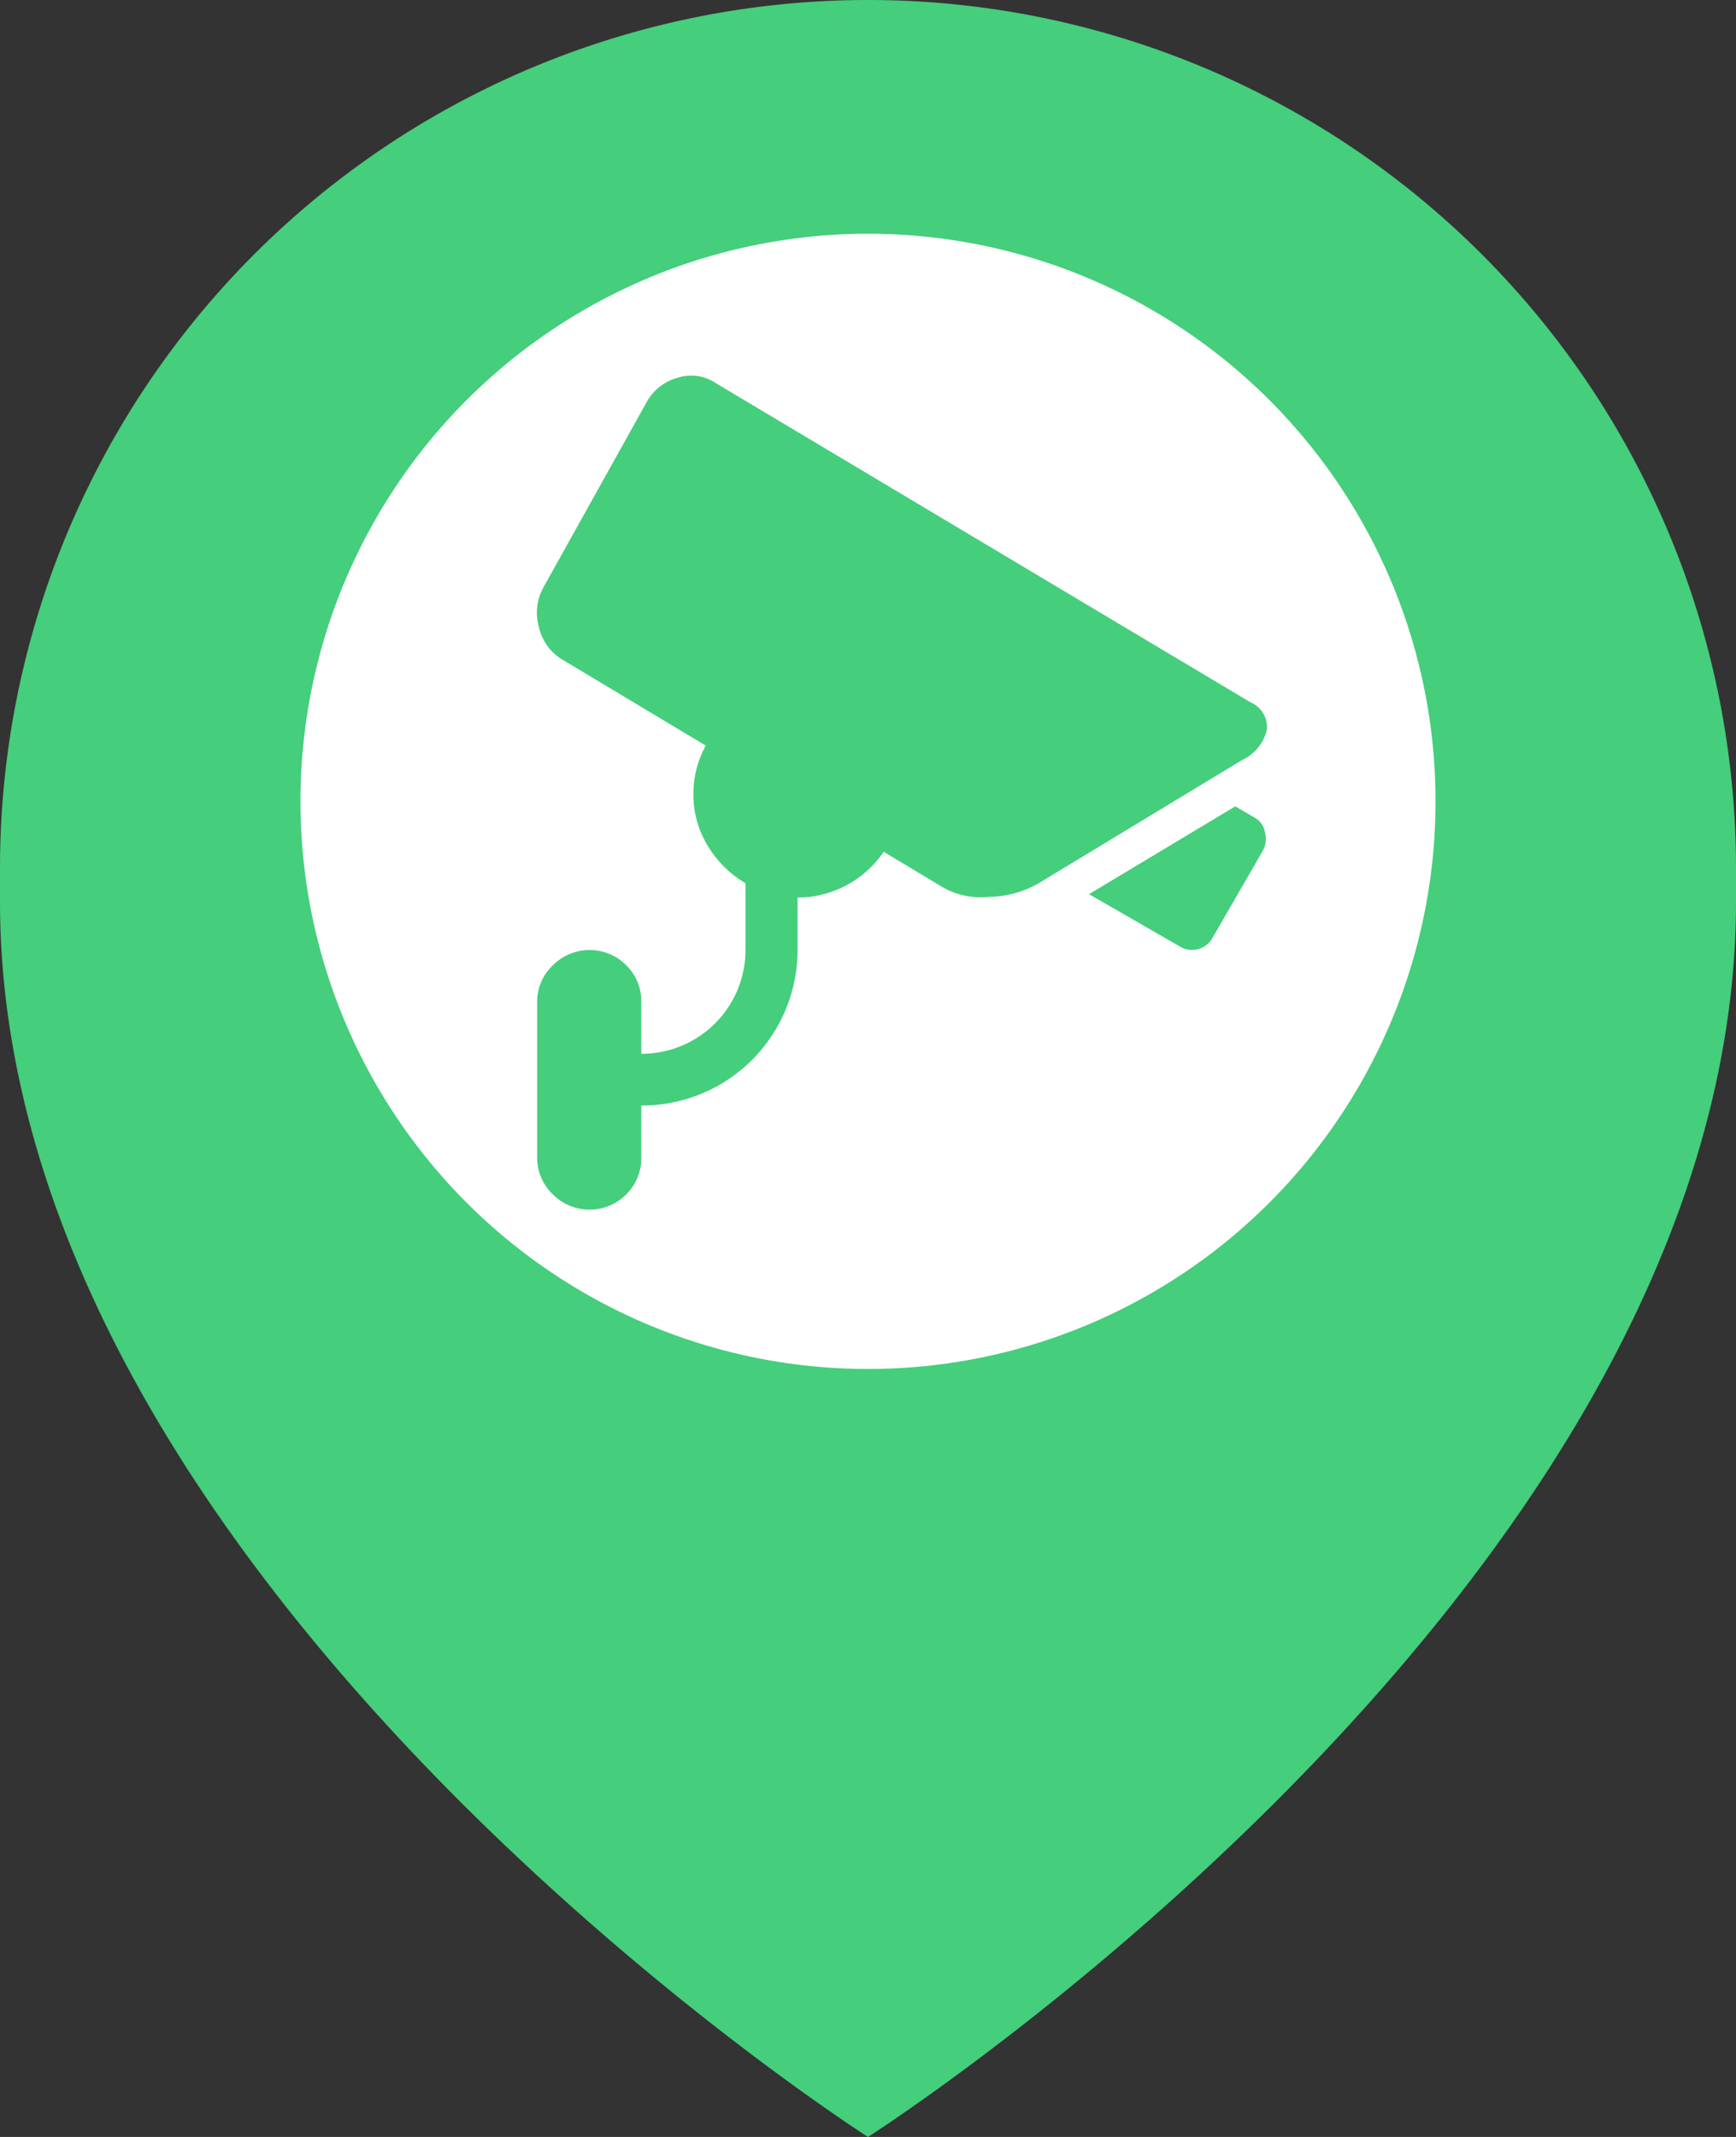 <svg xmlns="http://www.w3.org/2000/svg" viewBox="0 0 52 64"><rect x="0" y="0" width="52" height="64" fill="#333333" stroke="none"/><defs><style>.cls-1{fill:#45ce7c;}.cls-2{fill:#fff;}</style></defs><title>Asset 6</title><g id="Layer_2" data-name="Layer 2"><g id="Layer_1-2" data-name="Layer 1"><path class="cls-1" d="M52,26A26,26,0,0,0,0,26c0,.34,0,.67,0,1H0C0,47.43,26,64,26,64S52,47.43,52,27h0C52,26.67,52,26.34,52,26Z"/><circle class="cls-2" cx="26" cy="24" r="17"/><path class="cls-1" d="M37.21,22.76l-6.11,3.7a3.07,3.07,0,0,1-1.48.4,2.31,2.31,0,0,1-1.37-.28l-1.78-1.07a3.13,3.13,0,0,1-1.11,1,3.08,3.08,0,0,1-1.47.37v1.56a4.66,4.66,0,0,1-4.68,4.67v1.56a1.53,1.53,0,0,1-.45,1.1,1.55,1.55,0,0,1-2.2,0,1.51,1.51,0,0,1-.47-1.1V30a1.49,1.49,0,0,1,.47-1.09,1.55,1.55,0,0,1,2.2,0A1.51,1.51,0,0,1,19.21,30v1.56a3.11,3.11,0,0,0,3.12-3.11v-2a3.19,3.19,0,0,1-1.13-1.12,2.91,2.91,0,0,1-.43-1.56,3,3,0,0,1,.37-1.44l-4.27-2.56a1.52,1.52,0,0,1-.73-1,1.56,1.56,0,0,1,.15-1.2l3.07-5.51a1.51,1.51,0,0,1,.95-.75,1.32,1.32,0,0,1,1.14.17l16,9.55a.81.81,0,0,1,.5.81A1.33,1.33,0,0,1,37.21,22.76Zm.34,1.71a.63.63,0,0,1,.34.45.75.75,0,0,1-.07.57l-1.49,2.58a.7.7,0,0,1-1,.27l-2.71-1.56L37,24.15Z"/></g></g></svg>